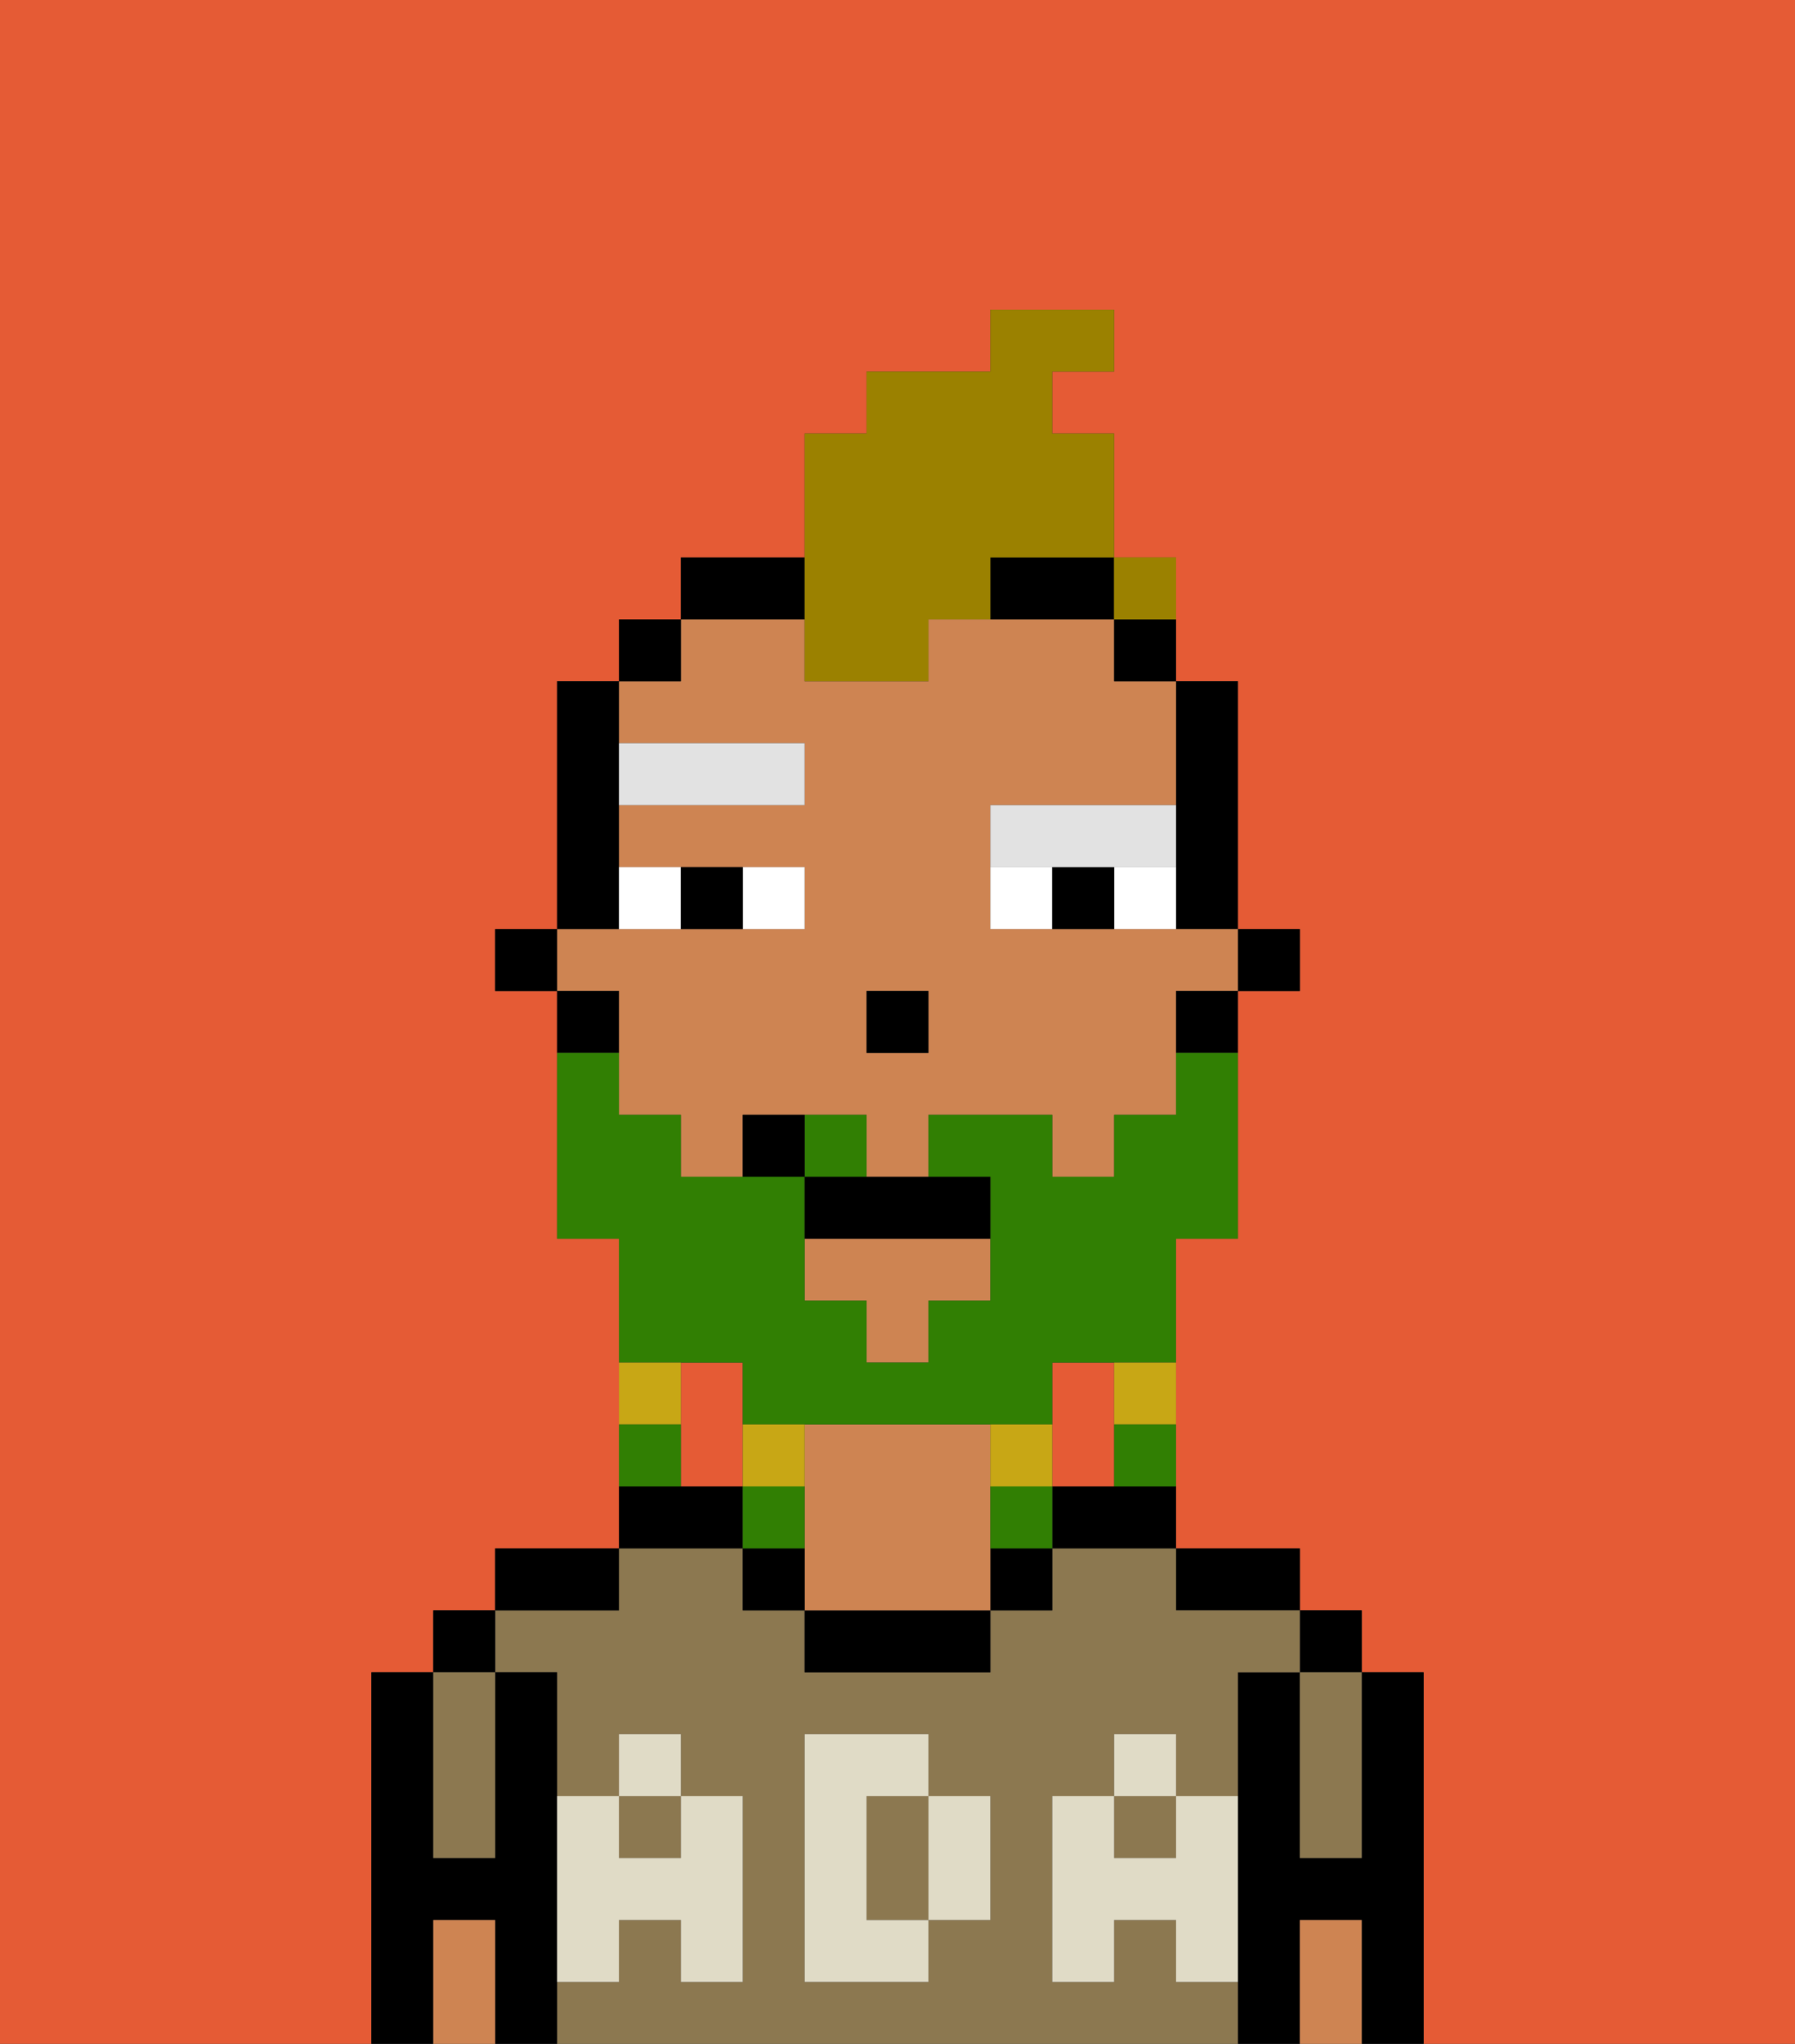 <svg xmlns="http://www.w3.org/2000/svg" viewBox="0 0 29 33"><rect x="0" y="0" width="29" height="33" fill="#333333" stroke="none"/><defs><style>polygon,rect,path{shape-rendering:crispedges;}.da146-1{fill:#e55b35;}.da146-2{fill:#000000;}.da146-3{fill:#8c7850;}.da146-4{fill:#ce8452;}.da146-5{fill:#e0dbc6;}.da146-6{fill:#ffffff;}.da146-7{fill:#e2e2e2;}.da146-8{fill:#317f03;}.da146-9{fill:#c8a715;}.da146-10{fill:#9b8100;}</style></defs><path class="da146-1" d="M0,33H6V27H7V26H8V25h2V20H9V16H8V15H9V11h1V10h1V9h2V7h1V6h2V5h2V6H17V7h1V9h1v2h1v4h1v1H20v4H19v5h2v1h1v1h1v6h6V0H0Z"/><path class="da146-1" d="M12,22H11v2h1V22Z"/><path class="da146-1" d="M18,24V22H17v2Z"/><path class="da146-2" d="M23,27H22v3H21V27H20v6h1V31h1v2h1V27Z"/><rect class="da146-2" x="21" y="26" width="1" height="1"/><path class="da146-3" d="M21,28v2h1V27H21Z"/><path class="da146-4" d="M21,31v2h1V31Z"/><path class="da146-2" d="M20,26h1V25H19v1Z"/><rect class="da146-3" x="18" y="29" width="1" height="1"/><rect class="da146-3" x="10" y="29" width="1" height="1"/><path class="da146-3" d="M19,32V31H18v1H17V29h1V28h1v1h1V27h1V26H19V25H17v1H16v1H13V26H12V25H10v1H8v1H9v2h1V28h1v1h1v3H11V31H10v1H9v1H20V32Zm-3-2v1H15v1H13V28h2v1h1Z"/><path class="da146-3" d="M15,29H14v2h1V29Z"/><path class="da146-2" d="M17,24v1h2V24H17Z"/><rect class="da146-2" x="16" y="25" width="1" height="1"/><path class="da146-2" d="M13,26v1h3V26H13Z"/><path class="da146-4" d="M16,24V23H13v3h3V24Z"/><path class="da146-2" d="M12,25v1h1V25Z"/><path class="da146-2" d="M12,24H10v1h2Z"/><path class="da146-2" d="M10,25H8v1h2Z"/><path class="da146-2" d="M9,31V27H8v3H7V27H6v6H7V31H8v2H9V31Z"/><rect class="da146-2" x="7" y="26" width="1" height="1"/><path class="da146-3" d="M7,30H8V27H7v3Z"/><path class="da146-4" d="M7,31v2H8V31Z"/><path class="da146-5" d="M19,30H18V29H17v3h1V31h1v1h1V29H19Z"/><rect class="da146-5" x="18" y="28" width="1" height="1"/><path class="da146-5" d="M15,30v1h1V29H15Z"/><path class="da146-5" d="M14,30V29h1V28H13v4h2V31H14Z"/><path class="da146-5" d="M9,32h1V31h1v1h1V29H11v1H10V29H9v3Z"/><rect class="da146-5" x="10" y="28" width="1" height="1"/><rect class="da146-2" x="20" y="15" width="1" height="1"/><path class="da146-2" d="M19,14v1h1V11H19v3Z"/><path class="da146-4" d="M10,17v1h1v1h1V18h2v1h1V18h2v1h1V18h1V16h1V15H16V13h3V11H18V10H15v1H13V10H11v1H10v1h3v1H10v1h3v1H9v1h1Zm4-1h1v1H14Z"/><polygon class="da146-4" points="13 21 14 21 14 22 15 22 15 21 16 21 16 20 13 20 13 21"/><path class="da146-2" d="M19,17h1V16H19Z"/><path class="da146-2" d="M18,11h1V10H18Z"/><path class="da146-2" d="M16,10h2V9H16Z"/><path class="da146-2" d="M13,9H11v1h2Z"/><rect class="da146-2" x="10" y="10" width="1" height="1"/><path class="da146-2" d="M10,14V11H9v4h1Z"/><path class="da146-2" d="M10,16H9v1h1Z"/><rect class="da146-2" x="8" y="15" width="1" height="1"/><rect class="da146-2" x="14" y="16" width="1" height="1"/><path class="da146-6" d="M13,15V14H12v1Z"/><path class="da146-6" d="M11,15V14H10v1Z"/><path class="da146-6" d="M18,14v1h1V14Z"/><path class="da146-6" d="M16,14v1h1V14Z"/><path class="da146-2" d="M12,15V14H11v1Z"/><path class="da146-2" d="M17,14v1h1V14Z"/><path class="da146-7" d="M13,13V12H10v1Z"/><path class="da146-7" d="M18,14h1V13H16v1h2Z"/><path class="da146-8" d="M12,22v1h5V22h2V20h1V17H19v1H18v1H17V18H15v1h1v2H15v1H14V21H13V19H11V18H10V17H9v3h1v2h2Z"/><path class="da146-8" d="M14,18H13v1h1Z"/><path class="da146-9" d="M18,23h1V22H18Z"/><path class="da146-8" d="M18,24h1V23H18Z"/><path class="da146-9" d="M17,24V23H16v1Z"/><path class="da146-8" d="M16,24v1h1V24Z"/><path class="da146-9" d="M13,23H12v1h1Z"/><path class="da146-8" d="M13,24H12v1h1Z"/><path class="da146-9" d="M11,22H10v1h1Z"/><path class="da146-8" d="M11,23H10v1h1Z"/><path class="da146-2" d="M13,19v1h3V19H13Z"/><path class="da146-2" d="M12,18v1h1V18Z"/><path class="da146-10" d="M13,11h2V10h1V9h2V7H17V6h1V5H16V6H14V7H13v4Z"/><path class="da146-10" d="M19,10V9H18v1Z"/><rect class="da146-10" x="18" y="9" width="1" height="1"></rect></svg>